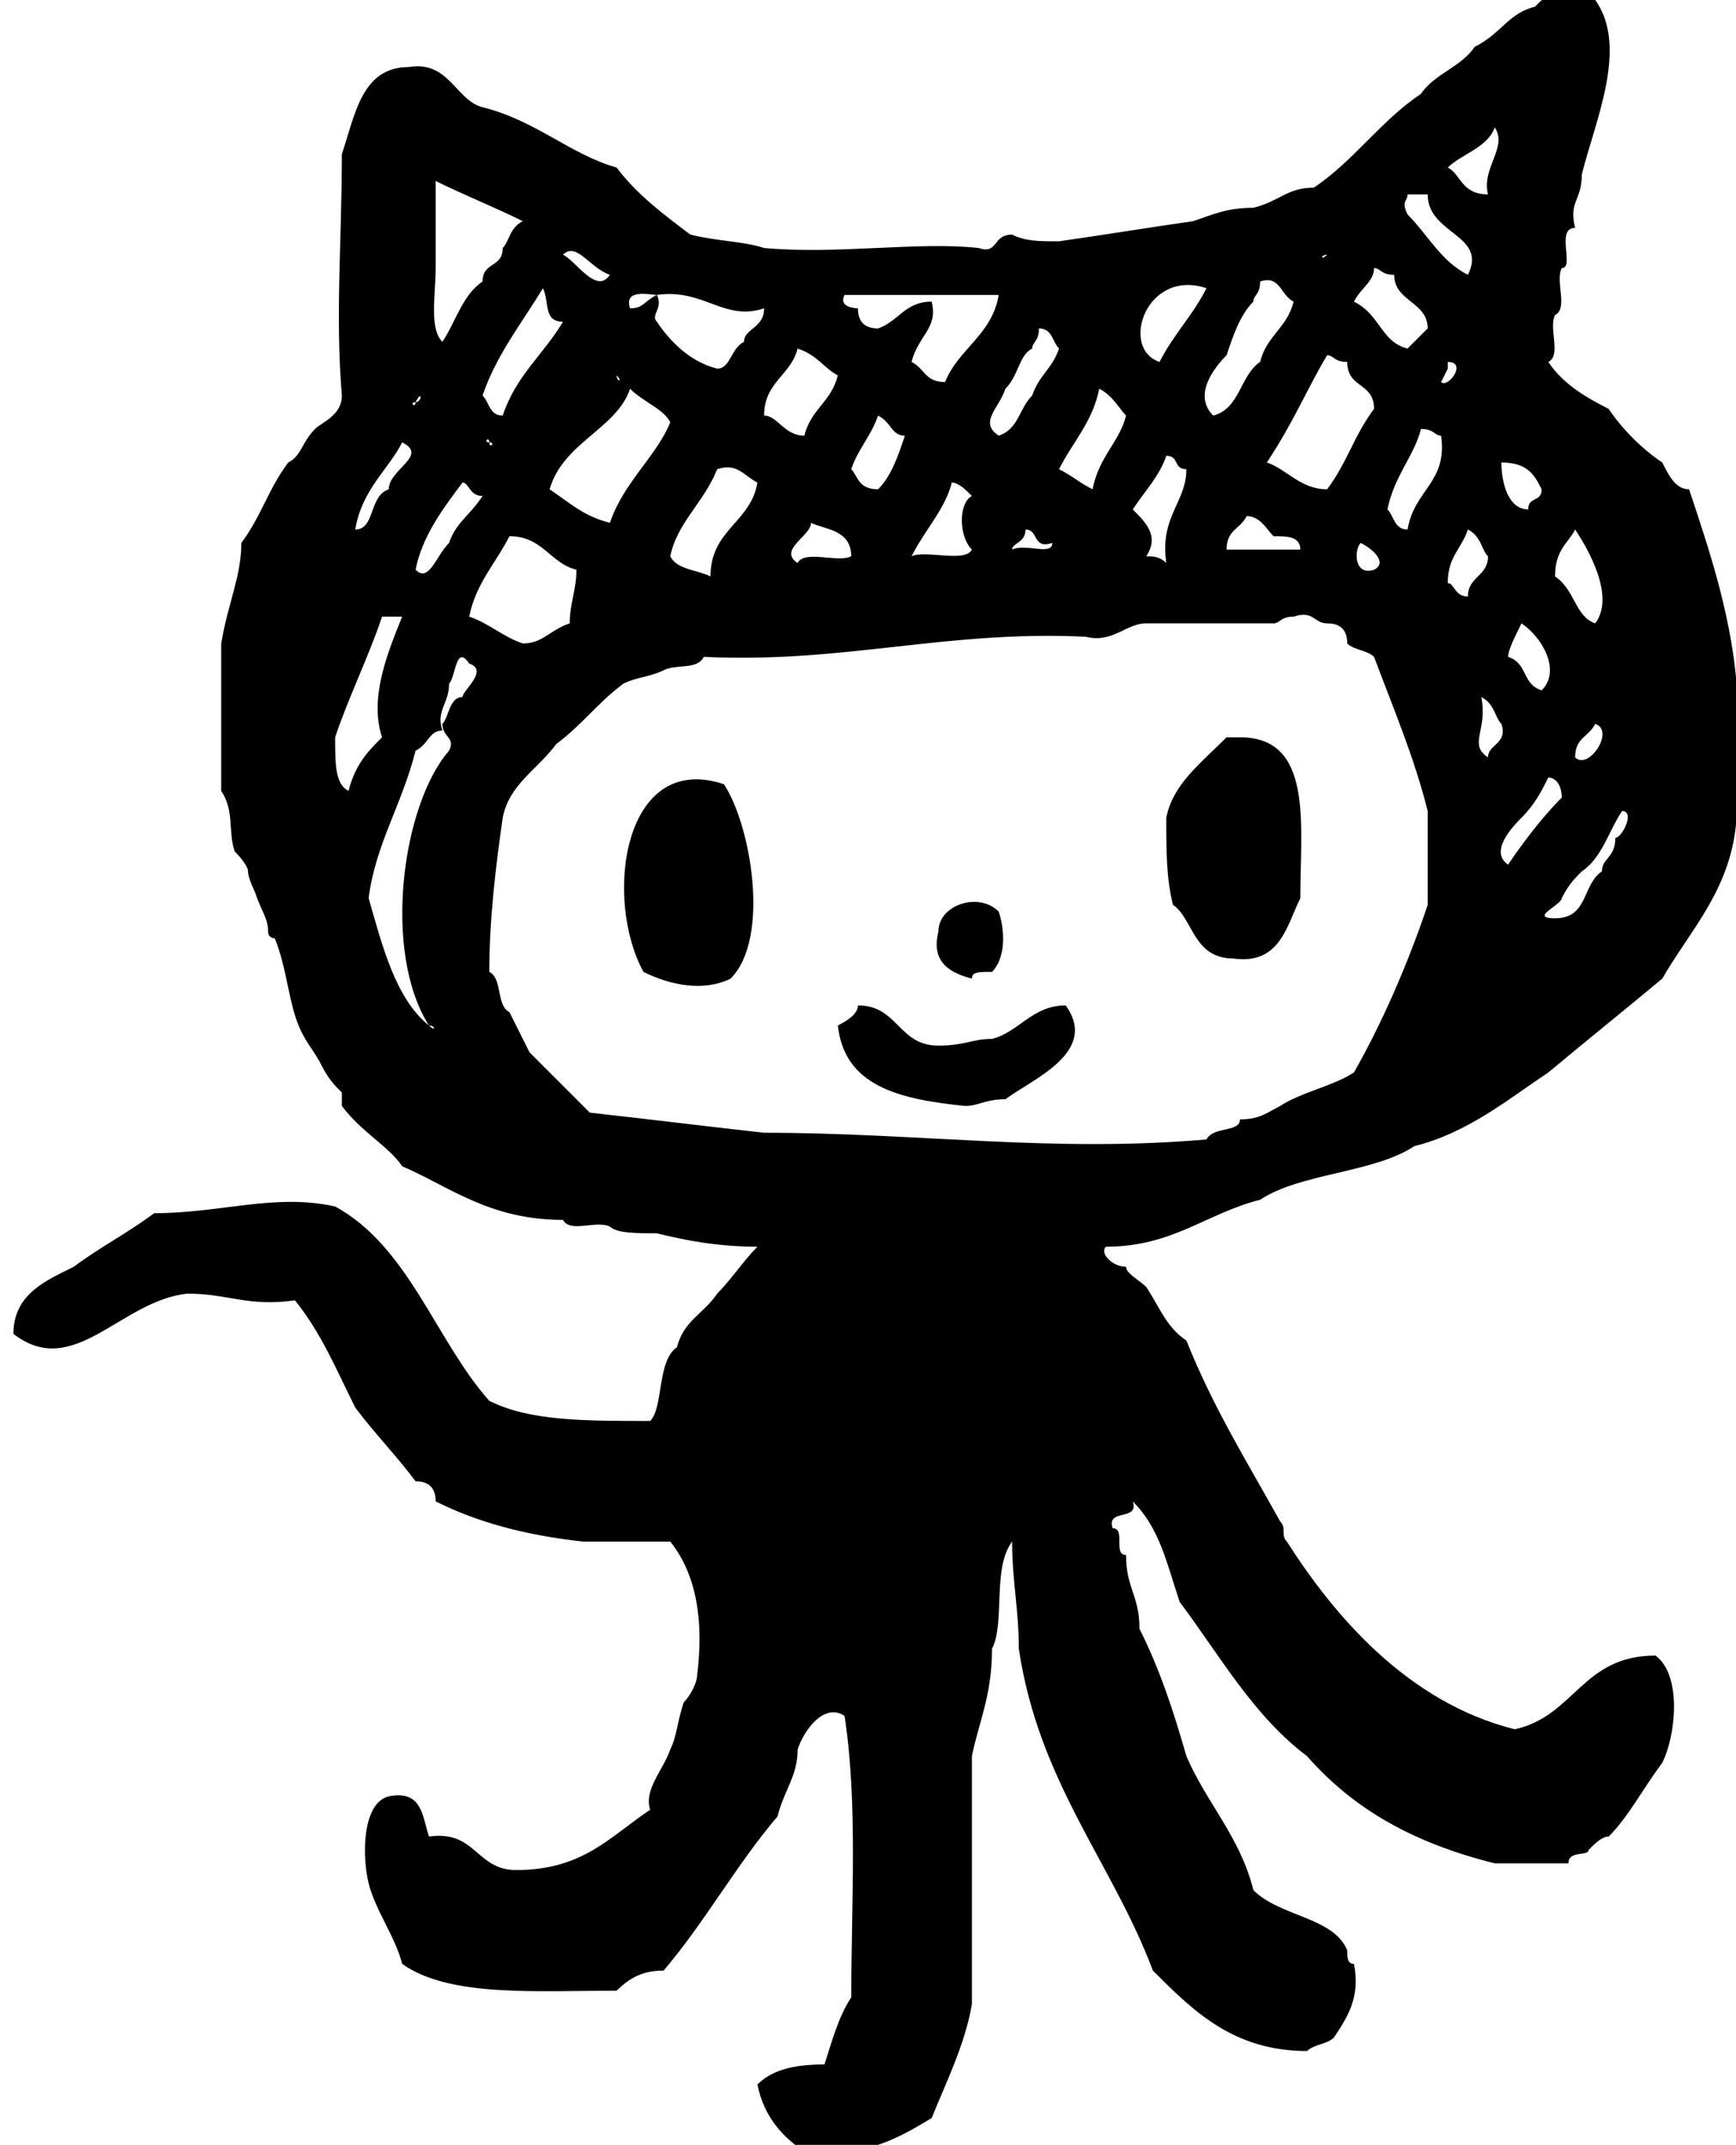 <?xml version="1.0" encoding="utf-8"?>
<!-- Generator: Adobe Illustrator 18.1.1, SVG Export Plug-In . SVG Version: 6.00 Build 0)  -->
<!DOCTYPE svg PUBLIC "-//W3C//DTD SVG 1.1//EN" "http://www.w3.org/Graphics/SVG/1.1/DTD/svg11.dtd">
<svg version="1.1" id="svg-source" xmlns="http://www.w3.org/2000/svg" xmlns:xlink="http://www.w3.org/1999/xlink" x="0px" y="0px"
	 width="25.9px" height="32px" viewBox="215.4 187.5 25.9 32" enable-background="new 215.4 187.5 25.9 32" xml:space="preserve">
<g id="github">
	<g>
		<path d="M230.2,203c-0.3,0-0.4,0.1-0.8,0.1c-0.6,0-0.6-0.6-1.2-0.6c0,0.1-0.1,0.2-0.3,0.3c0.1,0.9,0.9,1.1,1.9,1.2
			c0.2,0,0.3-0.1,0.6-0.1c0.4-0.3,1.4-0.7,0.9-1.4C230.8,202.5,230.6,202.9,230.2,203z"/>
		<path d="M229.9,202.1c0-0.1,0.1-0.1,0.3-0.1c0.2-0.2,0.2-0.6,0.1-0.9c-0.3-0.3-0.9-0.1-0.9,0.3C229.3,201.8,229.5,202,229.9,202.1
			z"/>
		<path d="M240.2,194.4c-0.3-0.2-0.6-0.5-0.8-0.8c-0.4-0.2-0.7-0.4-0.9-0.7c0.2-0.1,0-0.5,0.1-0.7c0.2-0.1,0-0.5,0.1-0.7
			c0.2,0-0.1-0.6,0.2-0.6c-0.1-0.4,0.1-0.4,0.1-0.8c0.2-0.8,0.7-1.9,0.2-2.6c-0.1-0.1-0.4-0.1-0.6-0.1c-0.1,0-0.2,0.1-0.3,0.2
			c-0.4,0.1-0.5,0.4-0.9,0.6c-0.2,0.3-0.6,0.4-0.8,0.7c-0.6,0.4-1,1-1.6,1.4c-0.4,0-0.5,0.2-0.9,0.3c-0.4,0-0.6,0.1-0.9,0.2
			c-0.7,0.1-1.3,0.2-2,0.3c-0.3,0-0.5,0-0.7-0.1c-0.3,0-0.2,0.3-0.5,0.2c-0.9-0.1-2.1,0.1-3.2,0c-0.3-0.1-0.7-0.1-1.1-0.2
			c-0.4-0.3-0.8-0.6-1.1-1c-0.7-0.2-1.2-0.7-2-0.9c-0.4-0.1-0.5-0.7-1.1-0.6c-0.7,0-0.8,0.7-1,1.3c0,1.3-0.1,2.4,0,3.6
			c0,0.3-0.3,0.4-0.4,0.5c-0.2,0.2-0.2,0.4-0.4,0.5c-0.3,0.4-0.4,0.8-0.7,1.2c0,0.5-0.2,0.9-0.3,1.5v2.2c0.2,0.3,0.1,0.6,0.2,0.9
			c0,0,0.2,0.2,0.2,0.3c0,0.1,0.1,0.3,0.1,0.3c0.1,0.3,0.2,0.4,0.2,0.6c0,0.1,0.1,0.1,0.1,0.1c0.2,0.5,0.2,1,0.4,1.4
			c0.1,0.2,0.2,0.3,0.3,0.5c0.1,0.2,0.2,0.3,0.3,0.4c0,0,0,0.1,0,0.2c0.3,0.4,0.7,0.6,0.9,0.9c0.7,0.3,1.3,0.8,2.4,0.8
			c0.1,0.2,0.5,0,0.7,0.1c0.1,0.1,0.4,0.1,0.7,0.1c0.4,0.1,0.9,0.2,1.5,0.2c-0.2,0.2-0.4,0.5-0.6,0.7c-0.2,0.3-0.5,0.4-0.6,0.8
			c-0.3,0.2-0.2,0.9-0.4,1.1c-1,0-1.8,0-2.4-0.3c-0.8-0.9-1.2-2.3-2.3-2.9c-0.9-0.2-1.7,0.1-2.7,0.1c-0.4,0.3-0.8,0.5-1.2,0.8
			c-0.4,0.2-0.9,0.4-0.9,1c0.9,0.7,1.6-0.5,2.6-0.6c0.6,0,0.9,0.2,1.6,0.1c0.4,0.5,0.6,1,0.9,1.6c0.3,0.4,0.6,0.7,0.9,1.1
			c0.2,0,0.3,0.1,0.3,0.3c0.6,0.3,1.3,0.5,2.2,0.6h1.3c0.4,0.5,0.5,1.2,0.4,2c0,0.1-0.1,0.3-0.2,0.4c-0.1,0.3-0.1,0.5-0.2,0.7
			c-0.1,0.3-0.4,0.6-0.3,0.9c-0.6,0.4-1,0.9-2,0.9c-0.6,0-0.6-0.6-1.3-0.5c-0.1-0.3-0.1-0.7-0.6-0.6c-0.4,0.1-0.4,0.9-0.3,1.3
			c0.1,0.4,0.4,0.8,0.5,1.2c0.7,0.5,2,0.4,3.2,0.4c0.2-0.2,0.4-0.3,0.7-0.3c0.6-0.7,1.1-1.6,1.7-2.3c0.1-0.4,0.3-0.6,0.3-1
			c0.1-0.3,0.4-0.7,0.7-0.5c0.2,1.3,0.1,2.8,0.1,4.2c-0.2,0.3-0.3,0.7-0.4,1c-0.5,0-0.8,0.1-1,0.3c0.1,0.5,0.4,0.8,0.7,1
			c0.9,0.1,1.4-0.2,1.9-0.5c0.2-0.5,0.5-1.1,0.6-1.7c0-1.1,0-2.4,0-3.7c0.1-0.5,0.3-0.9,0.3-1.6c0.2-0.4,0-1.2,0.3-1.6
			c0,0.6,0.1,1,0.1,1.6c0.3,2,1.4,3.2,2,4.8c0.6,0.6,1.2,1.2,2.3,1.2c0.1-0.1,0.3-0.1,0.4-0.2c0.2-0.3,0.4-0.6,0.3-1.1
			c-0.1,0-0.1-0.1-0.1-0.2c-0.2-0.5-1-0.5-1.4-0.9c-0.2-0.8-0.7-1.3-1-2c-0.2-0.7-0.4-1.3-0.7-1.9c0-0.5-0.2-0.6-0.2-1.1
			c-0.2,0,0-0.4-0.2-0.4c-0.1-0.3,0.4-0.1,0.3-0.4c0.4,0.4,0.5,0.9,0.7,1.5c0.6,0.8,1.1,1.7,1.9,2.3c0.7,0.8,1.6,1.3,2.8,1.6h1.1
			c0-0.2,0.3-0.1,0.3-0.2c0.1-0.1,0.2-0.2,0.3-0.2c0.3-0.3,0.5-0.7,0.8-1.1c0.2-0.4,0.3-1.3-0.1-1.6c-1.1,0-1.2,0.9-2.1,1.1
			c-1.6-0.4-2.7-1.7-3.4-2.8c-0.1-0.1,0-0.2-0.1-0.3c-0.5-0.9-1-1.7-1.4-2.7c-0.3-0.2-0.4-0.5-0.6-0.8c-0.1-0.1-0.3-0.2-0.3-0.3
			c-0.2,0-0.4-0.2-0.3-0.3c1,0,1.5-0.5,2.3-0.7c0.6-0.4,1.7-0.4,2.3-0.8c0.8-0.2,1.4-0.7,2-1.1c0.6-0.5,1.1-0.9,1.7-1.4
			c0.4-0.7,1-1.3,1.1-2.3v-2.2c-0.1-1-0.4-1.9-0.7-2.8C240.4,194.8,240.3,194.6,240.2,194.4z M238.9,195.4c0.2,0.3,0.6,1,0.3,1.4
			c-0.3-0.1-0.3-0.5-0.6-0.7C238.6,195.7,238.8,195.6,238.9,195.4z M238.9,198.8c0-0.3,0.2-0.3,0.3-0.5
			C239.5,198.4,239.1,199,238.9,198.8z M238.4,194.8c0,0.2-0.2,0.1-0.2,0.3c-0.3,0-0.4-0.4-0.4-0.7
			C238.2,194.4,238.3,194.6,238.4,194.8z M238.1,196.8c0.3,0.2,0.6,0.7,0.3,1c-0.3-0.1-0.2-0.4-0.5-0.5
			C237.9,197.2,238,197,238.1,196.8z M237.7,189.4c0.2,0.3-0.2,0.6-0.1,1c-0.4,0-0.4-0.3-0.6-0.4
			C237.2,189.8,237.6,189.7,237.7,189.4z M236.4,190.4h0.3c0,0.6,0.9,0.6,0.6,1.2c-0.4-0.2-0.6-0.6-0.9-0.9
			C236.3,190.5,236.4,190.5,236.4,190.4z M235.9,191.5c0.1,0,0.1,0.1,0.3,0.1c0,0.4,0.5,0.4,0.5,0.8c-0.1,0.1-0.2,0.2-0.3,0.3
			c-0.4-0.1-0.4-0.5-0.8-0.7C235.7,191.8,235.9,191.7,235.9,191.5z M235.9,196c-0.3,0.1-0.3-0.3-0.2-0.4
			C235.9,195.7,236.1,195.9,235.9,196z M235.2,191.3C235.2,191.2,235.2,191.3,235.2,191.3C235.1,191.4,235.1,191.3,235.2,191.3z
			 M235.2,192.8c0.1,0,0.1,0.1,0.3,0.1c0,0.4,0.4,0.3,0.4,0.7c-0.3,0.4-0.4,0.8-0.7,1.2c-0.4,0-0.6-0.3-0.9-0.4
			C234.7,193.8,234.9,193.3,235.2,192.8z M234.8,195.7h-1.1c0-0.3,0.2-0.3,0.3-0.5c0.2,0,0.3,0.2,0.4,0.3
			C234.6,195.5,234.8,195.5,234.8,195.7z M234.1,192c0-0.1,0.1-0.1,0.1-0.3c0.3-0.1,0.3,0.2,0.5,0.3c-0.1,0.4-0.4,0.5-0.5,0.9
			c-0.3,0.2-0.3,0.7-0.7,0.8c-0.3-0.3,0-0.7,0.2-0.9C233.8,192.5,233.9,192.2,234.1,192z M233.4,191.8c-0.2,0.4-0.5,0.7-0.7,1.1
			C232.1,192.7,232.5,191.5,233.4,191.8z M232.8,194.3c0.2,0,0.1,0.2,0.3,0.2c0,0.5-0.4,0.7-0.3,1.4c-0.1-0.1-0.2-0.1-0.3-0.1
			c0.2-0.3,0-0.5-0.2-0.7C232.5,194.8,232.7,194.6,232.8,194.3z M232.2,193.7c-0.1,0.4-0.4,0.6-0.5,1.1c-0.2-0.1-0.3-0.2-0.5-0.3
			c0.2-0.4,0.5-0.7,0.6-1.2C232,193.4,232.1,193.6,232.2,193.7z M231.9,191.9C231.9,191.9,231.8,192,231.9,191.9
			C231.7,191.9,231.9,191.9,231.9,191.9z M230.4,193.3c0.2-0.2,0.2-0.5,0.4-0.6c0-0.1,0.1-0.1,0.1-0.3c0.2,0,0.2,0.2,0.3,0.3
			c-0.1,0.3-0.3,0.4-0.4,0.7c-0.2,0.2-0.2,0.5-0.5,0.6C230,193.8,230.3,193.6,230.4,193.3z M231.1,195.6c0,0.2-0.4,0-0.6,0.1
			c0-0.1,0.2-0.1,0.2-0.3C230.9,195.4,230.8,195.7,231.1,195.6z M228,191.9h2.3c-0.1,0.6-0.6,0.8-0.8,1.3c-0.3,0-0.3-0.2-0.5-0.3
			c0.1-0.4,0.4-0.5,0.3-0.9c-0.4,0-0.5,0.3-0.8,0.4c-0.2,0-0.3-0.1-0.3-0.3C228.2,192.1,227.9,192.1,228,191.9z M229.9,195.7
			c-0.1,0.2-0.7,0-0.9,0.1c0.2-0.4,0.5-0.7,0.6-1.1c0.1,0,0.2,0.1,0.3,0.2C229.7,195,229.7,195.5,229.9,195.7z M228.5,194.8
			c-0.3,0-0.3-0.2-0.4-0.3c0.1-0.3,0.3-0.5,0.4-0.8c0.2,0.1,0.2,0.3,0.4,0.3C228.8,194.3,228.7,194.6,228.5,194.8z M228.1,195.8
			c-0.2,0.1-0.7-0.1-0.8,0.1c-0.3-0.2,0.2-0.4,0.2-0.6C227.7,195.4,228.1,195.4,228.1,195.8z M227.3,192.7c0.3,0.1,0.4,0.3,0.6,0.4
			c-0.1,0.4-0.4,0.5-0.5,0.9c-0.3,0-0.4-0.3-0.6-0.3C226.8,193.2,227.2,193.1,227.3,192.7z M225.2,191.9L225.2,191.9
			c0.7-0.1,1,0.4,1.6,0.2c0,0.3-0.3,0.3-0.3,0.5c-0.2,0.1-0.2,0.4-0.4,0.4c-0.4-0.1-0.7-0.4-0.9-0.7
			C225.1,192.2,225.3,192.1,225.2,191.9c-0.2,0.1-0.2,0.2-0.4,0.2C224.7,191.8,225.1,191.9,225.2,191.9z M226.7,194.7
			c-0.1,0.6-0.7,0.7-0.7,1.4c-0.2-0.1-0.5-0.1-0.6-0.3c0.1-0.5,0.5-0.8,0.7-1.3C226.4,194.4,226.5,194.6,226.7,194.7z M224.6,193.1
			C224.7,193.2,224.6,193.2,224.6,193.1C224.5,193.2,224.6,193.1,224.6,193.1z M224.8,193.3c0.2,0.2,0.5,0.3,0.6,0.5
			c-0.2,0.5-0.7,0.9-0.9,1.5c-0.4-0.1-0.6-0.3-0.9-0.5C223.8,194.1,224.6,193.9,224.8,193.3z M223.9,196.8c-0.3,0.1-0.4,0.3-0.7,0.3
			c-0.3-0.1-0.5-0.3-0.8-0.4c0.1-0.5,0.4-0.8,0.6-1.2c0.5,0,0.6,0.4,1,0.5C224,196.3,223.9,196.5,223.9,196.8z M222.1,195.6
			c-0.2,0.2-0.3,0.6-0.5,0.4c0.1-0.5,0.4-0.9,0.7-1.3c0.1,0,0.1,0.2,0.3,0.2C222.4,195.2,222.2,195.3,222.1,195.6z M222.7,194.1
			C222.8,194.1,222.7,194.2,222.7,194.1C222.6,194.1,222.7,194,222.7,194.1z M224.5,191.6c-0.2,0.3-0.5-0.2-0.7-0.3
			C224,191.1,224.2,191.5,224.5,191.6z M223.8,192.3c-0.3,0.5-0.7,0.8-0.9,1.4c-0.2,0-0.2-0.2-0.3-0.3c0.2-0.6,0.6-1.1,0.9-1.6
			C223.6,192,223.5,192.3,223.8,192.3z M221.9,191.5v-1.3c0.4,0.2,0.9,0.4,1.3,0.6c-0.2,0.1-0.2,0.3-0.3,0.4c0,0.3-0.3,0.2-0.3,0.5
			c-0.3,0.2-0.4,0.6-0.6,0.9C221.8,192.4,221.9,191.9,221.9,191.5z M221.6,193.5C221.7,193.3,221.7,193.5,221.6,193.5
			C221.6,193.6,221.5,193.5,221.6,193.5z M221.4,194.1c0.4,0.2-0.2,0.4-0.2,0.7c-0.3,0.1-0.2,0.6-0.5,0.6
			C220.8,194.8,221.2,194.5,221.4,194.1z M220.4,198.5c0.2-0.6,0.5-1.2,0.7-1.8h0.3c-0.2,0.5-0.5,1.2-0.3,1.8
			c-0.2,0.2-0.4,0.4-0.5,0.8C220.4,199.2,220.4,198.9,220.4,198.5z M222.3,197.9c-0.2,0-0.2,0.3-0.3,0.4c0,0.2,0.2,0.2,0.1,0.4
			c-0.7,0.8-1,3-0.3,4.1c0.1,0,0.1,0.1,0,0c-0.5-0.4-0.7-1.2-0.9-1.9c0.1-0.8,0.5-1.4,0.7-2.2c0.2-0.1,0.2-0.3,0.4-0.3
			c-0.1-0.3,0.1-0.4,0.1-0.7c0.1-0.1,0.1-0.6,0.3-0.3C222.7,197.5,222.3,197.8,222.3,197.9z M236.7,201c-0.3,0.9-0.7,1.8-1.1,2.5
			c-0.3,0.2-0.8,0.3-1.1,0.5c-0.2,0.1-0.3,0.2-0.6,0.2c0,0.2-0.4,0.1-0.5,0.3c-2.3,0.2-4.3-0.1-6.6-0.1c-0.9-0.1-1.7-0.2-2.6-0.3
			c-0.3-0.3-0.6-0.6-0.9-0.9c-0.1-0.2-0.2-0.4-0.3-0.6c-0.2-0.1-0.1-0.5-0.3-0.6c0-0.8,0.1-1.6,0.2-2.3c0.1-0.5,0.5-0.7,0.8-1.1
			c0.4-0.3,0.6-0.6,1-0.9c0.2-0.1,0.4-0.1,0.6-0.2c0.2-0.1,0.5,0,0.6-0.2c2.1,0.1,3.6-0.4,5.7-0.3c0.4,0.1,0.6-0.2,0.9-0.2h1.9
			c0.1,0,0.1-0.1,0.3-0.1c0.3-0.1,0.3,0.1,0.5,0.1c0.2,0,0.3,0.1,0.3,0.3c0.1,0.1,0.3,0.1,0.4,0.2c0.3,0.8,0.6,1.5,0.8,2.3
			L236.7,201L236.7,201z M236.4,195.4c-0.2,0-0.2-0.2-0.3-0.3c0.1-0.5,0.4-0.8,0.5-1.2c0.2,0,0.2,0.1,0.3,0.1
			C237,194.7,236.5,194.8,236.4,195.4z M236.9,193.2c0,0,0.1-0.2,0.1-0.2c0,0,0-0.1,0-0.1C237.3,192.9,237,193.3,236.9,193.2z
			 M237,196.2c0-0.4,0.2-0.5,0.3-0.8c0.2,0.1,0.2,0.3,0.3,0.4c0,0.3-0.3,0.3-0.3,0.6C237.1,196.4,237.1,196.2,237,196.2z
			 M237.6,198.8c-0.3-0.2,0-0.4-0.1-0.9c0.2,0.1,0.2,0.3,0.3,0.4C237.9,198.6,237.6,198.6,237.6,198.8z M237.9,200.4
			c-0.3-0.2,0.1-0.6,0.2-0.7c0.2-0.2,0.3-0.4,0.4-0.6c0.1,0,0.2,0.1,0.2,0.3C238.4,199.7,238.1,200.1,237.9,200.4z M239.3,200.5
			c-0.3,0.2-0.2,0.7-0.7,0.7c-0.4,0,0.1-0.2,0.1-0.3c0.1-0.2,0.2-0.3,0.3-0.4c0.3-0.2,0.4-0.6,0.6-0.9c0.2,0,0,0.4-0.1,0.4
			C239.5,200.3,239.3,200.3,239.3,200.5z"/>
		<path d="M225,202c0.4,0.2,0.9,0.3,1.3,0.1c0.6-0.6,0.3-2.3-0.1-2.9C224.7,198.7,224.4,200.9,225,202z"/>
		<path d="M233.9,198.5h-0.2c-0.4,0.4-0.8,0.7-0.9,1.2c0,0.5,0,0.9,0.1,1.3c0.3,0.2,0.3,0.8,0.9,0.8c0.7,0.1,0.8-0.5,1-0.9
			C234.8,199.8,235,198.5,233.9,198.5z"/>
	</g>
</g>
</svg>

